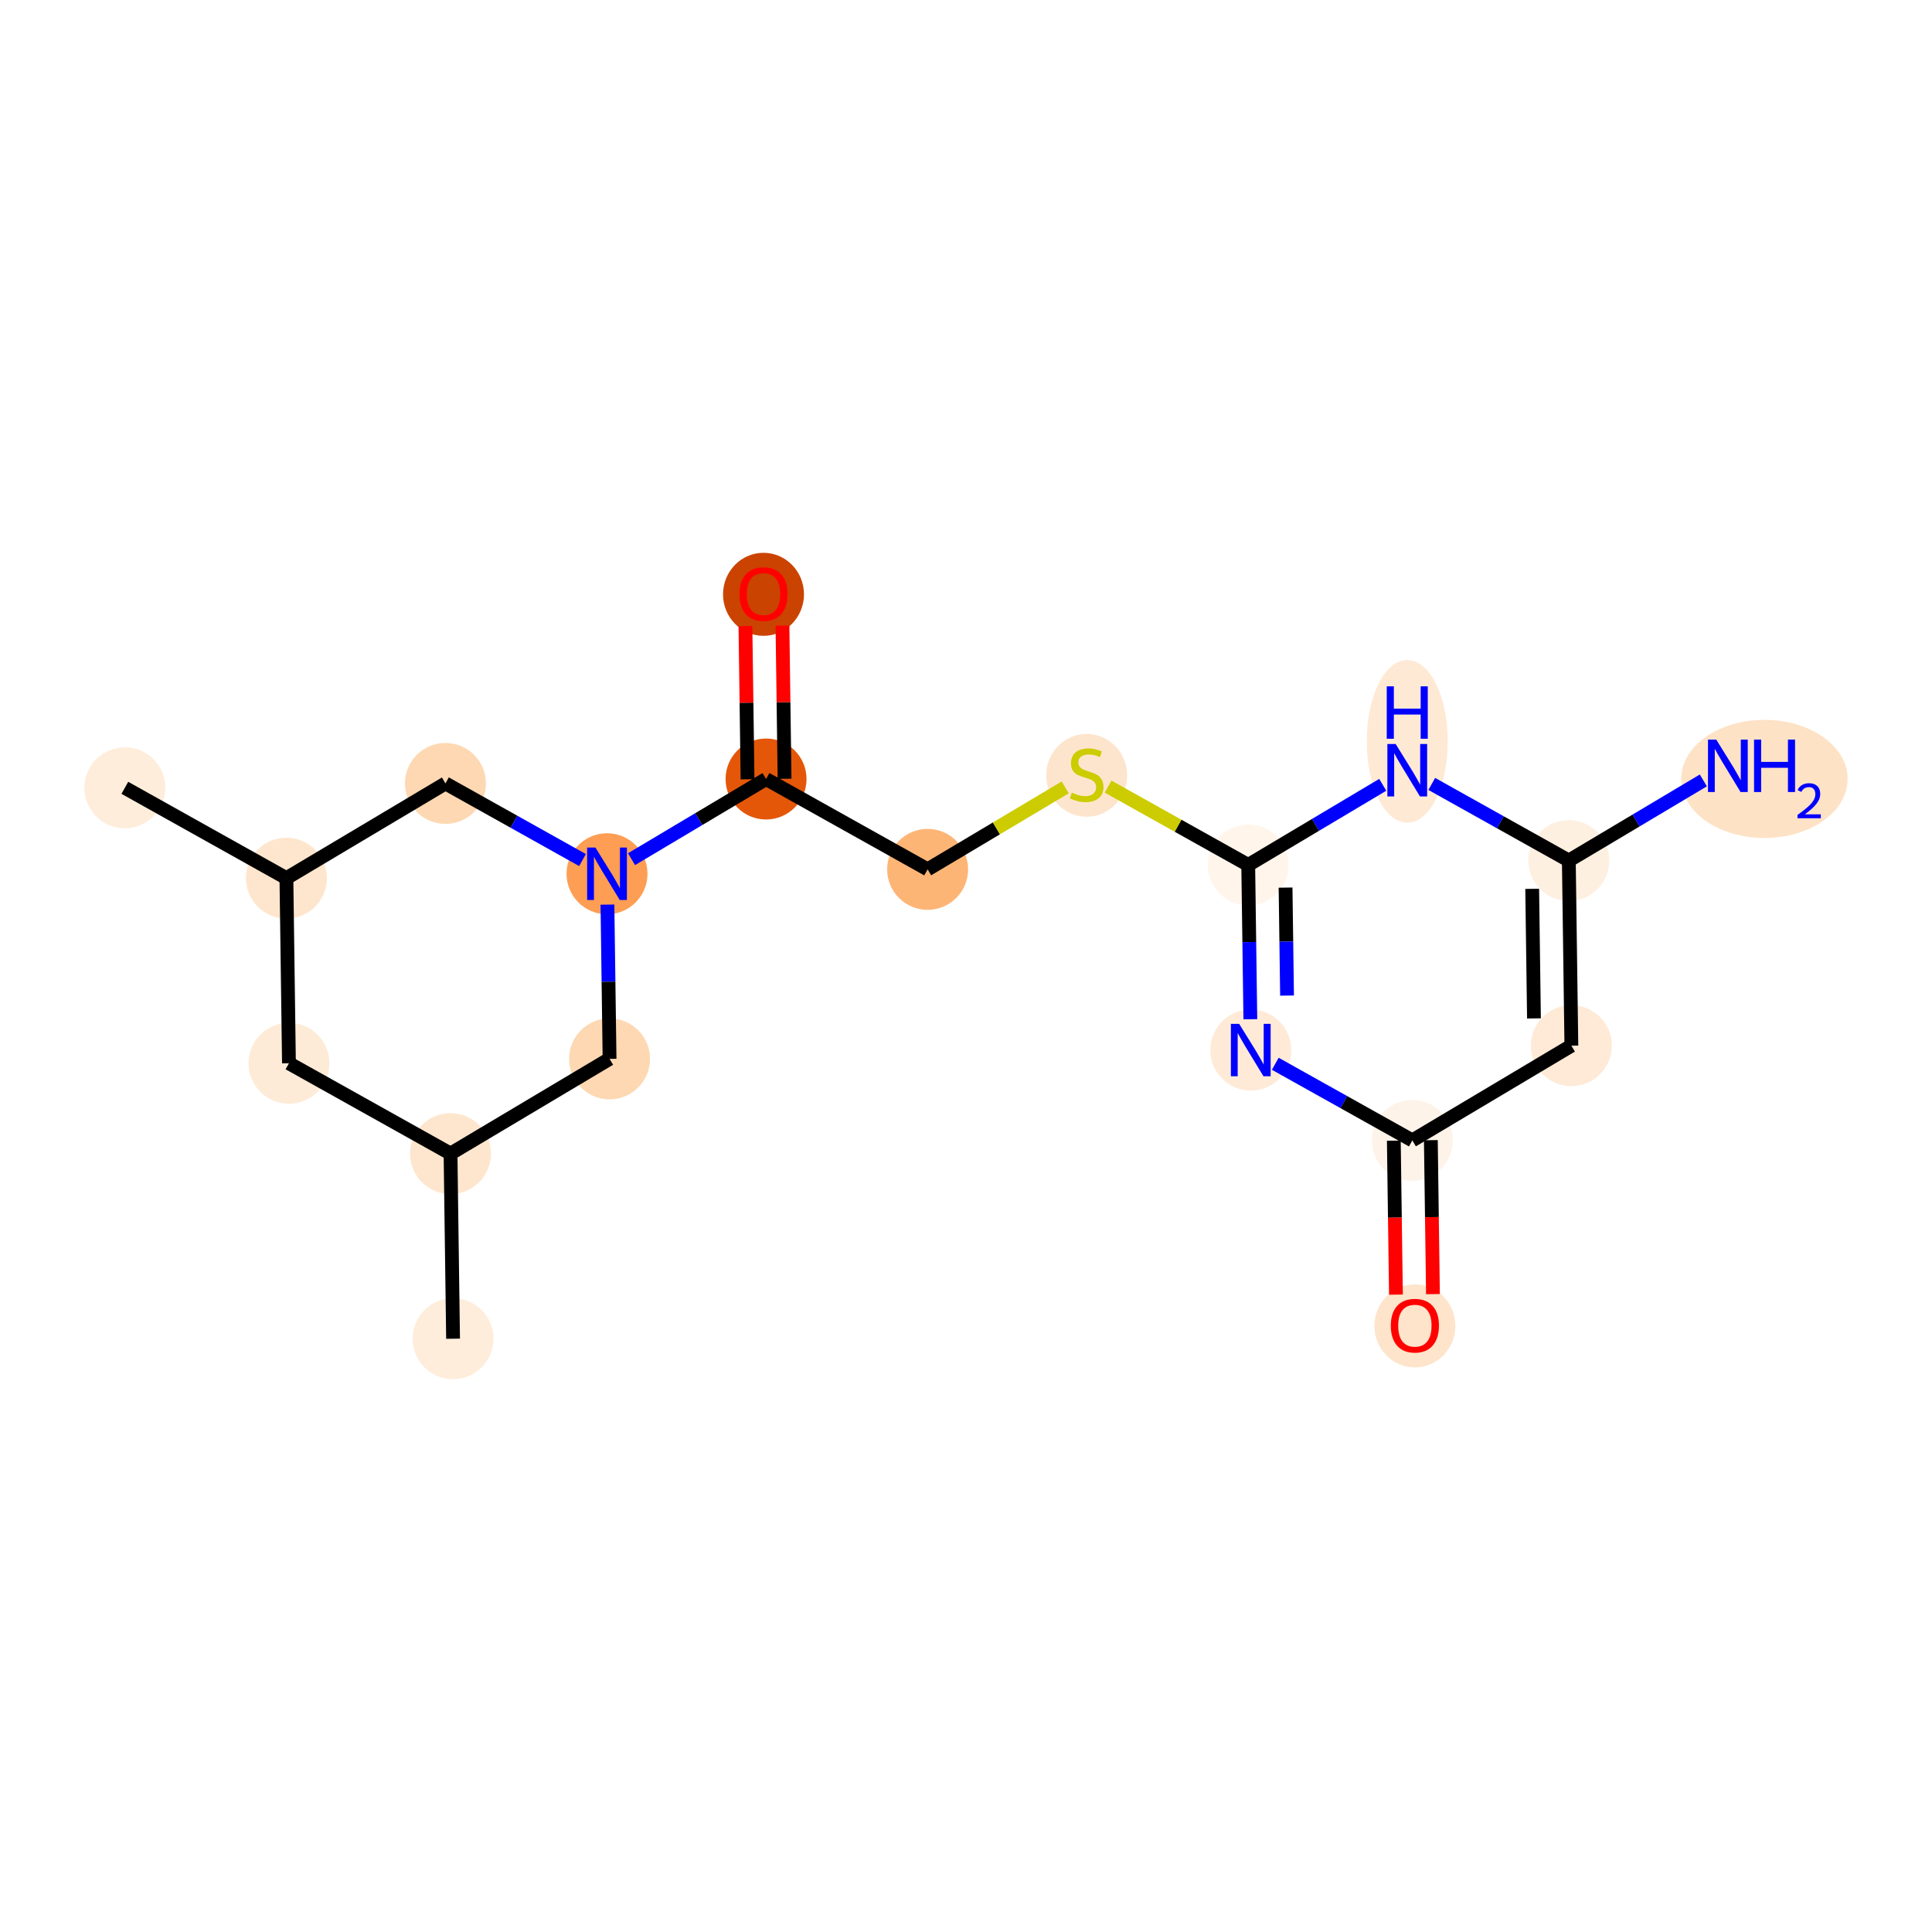<?xml version='1.0' encoding='iso-8859-1'?>
<svg version='1.1' baseProfile='full'
              xmlns='http://www.w3.org/2000/svg'
                      xmlns:rdkit='http://www.rdkit.org/xml'
                      xmlns:xlink='http://www.w3.org/1999/xlink'
                  xml:space='preserve'
width='280px' height='280px' viewBox='0 0 280 280'>
<!-- END OF HEADER -->
<rect style='opacity:1.0;fill:#FFFFFF;stroke:none' width='280' height='280' x='0' y='0'> </rect>
<ellipse cx='65.662' cy='194.017' rx='5.366' ry='5.366'  style='fill:#FEEDDB;fill-rule:evenodd;stroke:#FEEDDB;stroke-width:1.0px;stroke-linecap:butt;stroke-linejoin:miter;stroke-opacity:1' />
<ellipse cx='65.294' cy='167.191' rx='5.366' ry='5.366'  style='fill:#FEE6CE;fill-rule:evenodd;stroke:#FEE6CE;stroke-width:1.0px;stroke-linecap:butt;stroke-linejoin:miter;stroke-opacity:1' />
<ellipse cx='41.877' cy='154.097' rx='5.366' ry='5.366'  style='fill:#FEEBD7;fill-rule:evenodd;stroke:#FEEBD7;stroke-width:1.0px;stroke-linecap:butt;stroke-linejoin:miter;stroke-opacity:1' />
<ellipse cx='41.509' cy='127.271' rx='5.366' ry='5.366'  style='fill:#FEE6CE;fill-rule:evenodd;stroke:#FEE6CE;stroke-width:1.0px;stroke-linecap:butt;stroke-linejoin:miter;stroke-opacity:1' />
<ellipse cx='18.093' cy='114.176' rx='5.366' ry='5.366'  style='fill:#FEEDDB;fill-rule:evenodd;stroke:#FEEDDB;stroke-width:1.0px;stroke-linecap:butt;stroke-linejoin:miter;stroke-opacity:1' />
<ellipse cx='64.557' cy='113.539' rx='5.366' ry='5.366'  style='fill:#FDD8B2;fill-rule:evenodd;stroke:#FDD8B2;stroke-width:1.0px;stroke-linecap:butt;stroke-linejoin:miter;stroke-opacity:1' />
<ellipse cx='87.974' cy='126.633' rx='5.366' ry='5.373'  style='fill:#FD9E54;fill-rule:evenodd;stroke:#FD9E54;stroke-width:1.0px;stroke-linecap:butt;stroke-linejoin:miter;stroke-opacity:1' />
<ellipse cx='111.022' cy='112.901' rx='5.366' ry='5.366'  style='fill:#E45709;fill-rule:evenodd;stroke:#E45709;stroke-width:1.0px;stroke-linecap:butt;stroke-linejoin:miter;stroke-opacity:1' />
<ellipse cx='110.653' cy='86.134' rx='5.366' ry='5.517'  style='fill:#CB4301;fill-rule:evenodd;stroke:#CB4301;stroke-width:1.0px;stroke-linecap:butt;stroke-linejoin:miter;stroke-opacity:1' />
<ellipse cx='134.438' cy='125.995' rx='5.366' ry='5.366'  style='fill:#FDB576;fill-rule:evenodd;stroke:#FDB576;stroke-width:1.0px;stroke-linecap:butt;stroke-linejoin:miter;stroke-opacity:1' />
<ellipse cx='157.486' cy='112.365' rx='5.366' ry='5.502'  style='fill:#FDE5CD;fill-rule:evenodd;stroke:#FDE5CD;stroke-width:1.0px;stroke-linecap:butt;stroke-linejoin:miter;stroke-opacity:1' />
<ellipse cx='180.902' cy='125.357' rx='5.366' ry='5.366'  style='fill:#FFF5EB;fill-rule:evenodd;stroke:#FFF5EB;stroke-width:1.0px;stroke-linecap:butt;stroke-linejoin:miter;stroke-opacity:1' />
<ellipse cx='181.27' cy='152.183' rx='5.366' ry='5.373'  style='fill:#FEEAD6;fill-rule:evenodd;stroke:#FEEAD6;stroke-width:1.0px;stroke-linecap:butt;stroke-linejoin:miter;stroke-opacity:1' />
<ellipse cx='204.687' cy='165.278' rx='5.366' ry='5.366'  style='fill:#FEF3E8;fill-rule:evenodd;stroke:#FEF3E8;stroke-width:1.0px;stroke-linecap:butt;stroke-linejoin:miter;stroke-opacity:1' />
<ellipse cx='205.055' cy='192.163' rx='5.366' ry='5.517'  style='fill:#FDE4CB;fill-rule:evenodd;stroke:#FDE4CB;stroke-width:1.0px;stroke-linecap:butt;stroke-linejoin:miter;stroke-opacity:1' />
<ellipse cx='227.735' cy='151.546' rx='5.366' ry='5.366'  style='fill:#FEEAD6;fill-rule:evenodd;stroke:#FEEAD6;stroke-width:1.0px;stroke-linecap:butt;stroke-linejoin:miter;stroke-opacity:1' />
<ellipse cx='227.366' cy='124.72' rx='5.366' ry='5.366'  style='fill:#FEF0E1;fill-rule:evenodd;stroke:#FEF0E1;stroke-width:1.0px;stroke-linecap:butt;stroke-linejoin:miter;stroke-opacity:1' />
<ellipse cx='255.71' cy='112.887' rx='11.563' ry='8.059'  style='fill:#FDE2C6;fill-rule:evenodd;stroke:#FDE2C6;stroke-width:1.0px;stroke-linecap:butt;stroke-linejoin:miter;stroke-opacity:1' />
<ellipse cx='203.95' cy='107.446' rx='5.366' ry='11.282'  style='fill:#FEE9D5;fill-rule:evenodd;stroke:#FEE9D5;stroke-width:1.0px;stroke-linecap:butt;stroke-linejoin:miter;stroke-opacity:1' />
<ellipse cx='88.342' cy='153.459' rx='5.366' ry='5.366'  style='fill:#FDD8B2;fill-rule:evenodd;stroke:#FDD8B2;stroke-width:1.0px;stroke-linecap:butt;stroke-linejoin:miter;stroke-opacity:1' />
<path class='bond-0 atom-0 atom-1' d='M 65.662,194.017 L 65.294,167.191' style='fill:none;fill-rule:evenodd;stroke:#000000;stroke-width:2.0px;stroke-linecap:butt;stroke-linejoin:miter;stroke-opacity:1' />
<path class='bond-1 atom-1 atom-2' d='M 65.294,167.191 L 41.877,154.097' style='fill:none;fill-rule:evenodd;stroke:#000000;stroke-width:2.0px;stroke-linecap:butt;stroke-linejoin:miter;stroke-opacity:1' />
<path class='bond-19 atom-19 atom-1' d='M 88.342,153.459 L 65.294,167.191' style='fill:none;fill-rule:evenodd;stroke:#000000;stroke-width:2.0px;stroke-linecap:butt;stroke-linejoin:miter;stroke-opacity:1' />
<path class='bond-2 atom-2 atom-3' d='M 41.877,154.097 L 41.509,127.271' style='fill:none;fill-rule:evenodd;stroke:#000000;stroke-width:2.0px;stroke-linecap:butt;stroke-linejoin:miter;stroke-opacity:1' />
<path class='bond-3 atom-3 atom-4' d='M 41.509,127.271 L 18.093,114.176' style='fill:none;fill-rule:evenodd;stroke:#000000;stroke-width:2.0px;stroke-linecap:butt;stroke-linejoin:miter;stroke-opacity:1' />
<path class='bond-4 atom-3 atom-5' d='M 41.509,127.271 L 64.557,113.539' style='fill:none;fill-rule:evenodd;stroke:#000000;stroke-width:2.0px;stroke-linecap:butt;stroke-linejoin:miter;stroke-opacity:1' />
<path class='bond-5 atom-5 atom-6' d='M 64.557,113.539 L 74.489,119.093' style='fill:none;fill-rule:evenodd;stroke:#000000;stroke-width:2.0px;stroke-linecap:butt;stroke-linejoin:miter;stroke-opacity:1' />
<path class='bond-5 atom-5 atom-6' d='M 74.489,119.093 L 84.421,124.647' style='fill:none;fill-rule:evenodd;stroke:#0000FF;stroke-width:2.0px;stroke-linecap:butt;stroke-linejoin:miter;stroke-opacity:1' />
<path class='bond-6 atom-6 atom-7' d='M 91.526,124.517 L 101.274,118.709' style='fill:none;fill-rule:evenodd;stroke:#0000FF;stroke-width:2.0px;stroke-linecap:butt;stroke-linejoin:miter;stroke-opacity:1' />
<path class='bond-6 atom-6 atom-7' d='M 101.274,118.709 L 111.022,112.901' style='fill:none;fill-rule:evenodd;stroke:#000000;stroke-width:2.0px;stroke-linecap:butt;stroke-linejoin:miter;stroke-opacity:1' />
<path class='bond-18 atom-6 atom-19' d='M 88.035,131.103 L 88.188,142.281' style='fill:none;fill-rule:evenodd;stroke:#0000FF;stroke-width:2.0px;stroke-linecap:butt;stroke-linejoin:miter;stroke-opacity:1' />
<path class='bond-18 atom-6 atom-19' d='M 88.188,142.281 L 88.342,153.459' style='fill:none;fill-rule:evenodd;stroke:#000000;stroke-width:2.0px;stroke-linecap:butt;stroke-linejoin:miter;stroke-opacity:1' />
<path class='bond-7 atom-7 atom-8' d='M 113.704,112.864 L 113.552,101.766' style='fill:none;fill-rule:evenodd;stroke:#000000;stroke-width:2.0px;stroke-linecap:butt;stroke-linejoin:miter;stroke-opacity:1' />
<path class='bond-7 atom-7 atom-8' d='M 113.552,101.766 L 113.4,90.668' style='fill:none;fill-rule:evenodd;stroke:#FF0000;stroke-width:2.0px;stroke-linecap:butt;stroke-linejoin:miter;stroke-opacity:1' />
<path class='bond-7 atom-7 atom-8' d='M 108.339,112.938 L 108.187,101.84' style='fill:none;fill-rule:evenodd;stroke:#000000;stroke-width:2.0px;stroke-linecap:butt;stroke-linejoin:miter;stroke-opacity:1' />
<path class='bond-7 atom-7 atom-8' d='M 108.187,101.84 L 108.034,90.742' style='fill:none;fill-rule:evenodd;stroke:#FF0000;stroke-width:2.0px;stroke-linecap:butt;stroke-linejoin:miter;stroke-opacity:1' />
<path class='bond-8 atom-7 atom-9' d='M 111.022,112.901 L 134.438,125.995' style='fill:none;fill-rule:evenodd;stroke:#000000;stroke-width:2.0px;stroke-linecap:butt;stroke-linejoin:miter;stroke-opacity:1' />
<path class='bond-9 atom-9 atom-10' d='M 134.438,125.995 L 144.409,120.055' style='fill:none;fill-rule:evenodd;stroke:#000000;stroke-width:2.0px;stroke-linecap:butt;stroke-linejoin:miter;stroke-opacity:1' />
<path class='bond-9 atom-9 atom-10' d='M 144.409,120.055 L 154.379,114.114' style='fill:none;fill-rule:evenodd;stroke:#CCCC00;stroke-width:2.0px;stroke-linecap:butt;stroke-linejoin:miter;stroke-opacity:1' />
<path class='bond-10 atom-10 atom-11' d='M 160.593,114 L 170.747,119.679' style='fill:none;fill-rule:evenodd;stroke:#CCCC00;stroke-width:2.0px;stroke-linecap:butt;stroke-linejoin:miter;stroke-opacity:1' />
<path class='bond-10 atom-10 atom-11' d='M 170.747,119.679 L 180.902,125.357' style='fill:none;fill-rule:evenodd;stroke:#000000;stroke-width:2.0px;stroke-linecap:butt;stroke-linejoin:miter;stroke-opacity:1' />
<path class='bond-11 atom-11 atom-12' d='M 180.902,125.357 L 181.056,136.536' style='fill:none;fill-rule:evenodd;stroke:#000000;stroke-width:2.0px;stroke-linecap:butt;stroke-linejoin:miter;stroke-opacity:1' />
<path class='bond-11 atom-11 atom-12' d='M 181.056,136.536 L 181.209,147.714' style='fill:none;fill-rule:evenodd;stroke:#0000FF;stroke-width:2.0px;stroke-linecap:butt;stroke-linejoin:miter;stroke-opacity:1' />
<path class='bond-11 atom-11 atom-12' d='M 186.313,128.637 L 186.421,136.462' style='fill:none;fill-rule:evenodd;stroke:#000000;stroke-width:2.0px;stroke-linecap:butt;stroke-linejoin:miter;stroke-opacity:1' />
<path class='bond-11 atom-11 atom-12' d='M 186.421,136.462 L 186.528,144.287' style='fill:none;fill-rule:evenodd;stroke:#0000FF;stroke-width:2.0px;stroke-linecap:butt;stroke-linejoin:miter;stroke-opacity:1' />
<path class='bond-20 atom-18 atom-11' d='M 200.398,113.742 L 190.65,119.549' style='fill:none;fill-rule:evenodd;stroke:#0000FF;stroke-width:2.0px;stroke-linecap:butt;stroke-linejoin:miter;stroke-opacity:1' />
<path class='bond-20 atom-18 atom-11' d='M 190.65,119.549 L 180.902,125.357' style='fill:none;fill-rule:evenodd;stroke:#000000;stroke-width:2.0px;stroke-linecap:butt;stroke-linejoin:miter;stroke-opacity:1' />
<path class='bond-12 atom-12 atom-13' d='M 184.823,154.17 L 194.755,159.724' style='fill:none;fill-rule:evenodd;stroke:#0000FF;stroke-width:2.0px;stroke-linecap:butt;stroke-linejoin:miter;stroke-opacity:1' />
<path class='bond-12 atom-12 atom-13' d='M 194.755,159.724 L 204.687,165.278' style='fill:none;fill-rule:evenodd;stroke:#000000;stroke-width:2.0px;stroke-linecap:butt;stroke-linejoin:miter;stroke-opacity:1' />
<path class='bond-13 atom-13 atom-14' d='M 202.004,165.314 L 202.157,176.471' style='fill:none;fill-rule:evenodd;stroke:#000000;stroke-width:2.0px;stroke-linecap:butt;stroke-linejoin:miter;stroke-opacity:1' />
<path class='bond-13 atom-13 atom-14' d='M 202.157,176.471 L 202.31,187.628' style='fill:none;fill-rule:evenodd;stroke:#FF0000;stroke-width:2.0px;stroke-linecap:butt;stroke-linejoin:miter;stroke-opacity:1' />
<path class='bond-13 atom-13 atom-14' d='M 207.369,165.241 L 207.522,176.398' style='fill:none;fill-rule:evenodd;stroke:#000000;stroke-width:2.0px;stroke-linecap:butt;stroke-linejoin:miter;stroke-opacity:1' />
<path class='bond-13 atom-13 atom-14' d='M 207.522,176.398 L 207.676,187.554' style='fill:none;fill-rule:evenodd;stroke:#FF0000;stroke-width:2.0px;stroke-linecap:butt;stroke-linejoin:miter;stroke-opacity:1' />
<path class='bond-14 atom-13 atom-15' d='M 204.687,165.278 L 227.735,151.546' style='fill:none;fill-rule:evenodd;stroke:#000000;stroke-width:2.0px;stroke-linecap:butt;stroke-linejoin:miter;stroke-opacity:1' />
<path class='bond-15 atom-15 atom-16' d='M 227.735,151.546 L 227.366,124.72' style='fill:none;fill-rule:evenodd;stroke:#000000;stroke-width:2.0px;stroke-linecap:butt;stroke-linejoin:miter;stroke-opacity:1' />
<path class='bond-15 atom-15 atom-16' d='M 222.314,147.595 L 222.056,128.817' style='fill:none;fill-rule:evenodd;stroke:#000000;stroke-width:2.0px;stroke-linecap:butt;stroke-linejoin:miter;stroke-opacity:1' />
<path class='bond-16 atom-16 atom-17' d='M 227.366,124.72 L 237.114,118.912' style='fill:none;fill-rule:evenodd;stroke:#000000;stroke-width:2.0px;stroke-linecap:butt;stroke-linejoin:miter;stroke-opacity:1' />
<path class='bond-16 atom-16 atom-17' d='M 237.114,118.912 L 246.862,113.104' style='fill:none;fill-rule:evenodd;stroke:#0000FF;stroke-width:2.0px;stroke-linecap:butt;stroke-linejoin:miter;stroke-opacity:1' />
<path class='bond-17 atom-16 atom-18' d='M 227.366,124.72 L 217.434,119.166' style='fill:none;fill-rule:evenodd;stroke:#000000;stroke-width:2.0px;stroke-linecap:butt;stroke-linejoin:miter;stroke-opacity:1' />
<path class='bond-17 atom-16 atom-18' d='M 217.434,119.166 L 207.502,113.612' style='fill:none;fill-rule:evenodd;stroke:#0000FF;stroke-width:2.0px;stroke-linecap:butt;stroke-linejoin:miter;stroke-opacity:1' />
<path  class='atom-6' d='M 86.294 122.834
L 88.784 126.858
Q 89.031 127.255, 89.428 127.974
Q 89.825 128.693, 89.846 128.736
L 89.846 122.834
L 90.855 122.834
L 90.855 130.432
L 89.814 130.432
L 87.142 126.032
Q 86.831 125.517, 86.498 124.927
Q 86.176 124.336, 86.079 124.154
L 86.079 130.432
L 85.092 130.432
L 85.092 122.834
L 86.294 122.834
' fill='#0000FF'/>
<path  class='atom-8' d='M 107.166 86.096
Q 107.166 84.272, 108.067 83.252
Q 108.969 82.233, 110.653 82.233
Q 112.338 82.233, 113.24 83.252
Q 114.141 84.272, 114.141 86.096
Q 114.141 87.942, 113.229 88.994
Q 112.317 90.035, 110.653 90.035
Q 108.979 90.035, 108.067 88.994
Q 107.166 87.953, 107.166 86.096
M 110.653 89.176
Q 111.812 89.176, 112.435 88.403
Q 113.068 87.62, 113.068 86.096
Q 113.068 84.605, 112.435 83.853
Q 111.812 83.091, 110.653 83.091
Q 109.494 83.091, 108.861 83.843
Q 108.239 84.594, 108.239 86.096
Q 108.239 87.631, 108.861 88.403
Q 109.494 89.176, 110.653 89.176
' fill='#FF0000'/>
<path  class='atom-10' d='M 155.34 114.871
Q 155.425 114.903, 155.78 115.053
Q 156.134 115.204, 156.52 115.3
Q 156.917 115.386, 157.303 115.386
Q 158.022 115.386, 158.441 115.043
Q 158.86 114.688, 158.86 114.077
Q 158.86 113.658, 158.645 113.401
Q 158.441 113.143, 158.119 113.004
Q 157.797 112.864, 157.261 112.703
Q 156.584 112.499, 156.177 112.306
Q 155.78 112.113, 155.49 111.705
Q 155.211 111.297, 155.211 110.61
Q 155.211 109.655, 155.855 109.065
Q 156.509 108.475, 157.797 108.475
Q 158.677 108.475, 159.675 108.893
L 159.428 109.72
Q 158.516 109.344, 157.829 109.344
Q 157.089 109.344, 156.681 109.655
Q 156.273 109.956, 156.284 110.482
Q 156.284 110.889, 156.488 111.136
Q 156.703 111.383, 157.003 111.523
Q 157.314 111.662, 157.829 111.823
Q 158.516 112.038, 158.924 112.252
Q 159.332 112.467, 159.621 112.907
Q 159.922 113.336, 159.922 114.077
Q 159.922 115.128, 159.214 115.697
Q 158.516 116.255, 157.346 116.255
Q 156.67 116.255, 156.155 116.105
Q 155.651 115.965, 155.05 115.719
L 155.34 114.871
' fill='#CCCC00'/>
<path  class='atom-12' d='M 179.591 148.385
L 182.081 152.409
Q 182.327 152.806, 182.725 153.525
Q 183.122 154.244, 183.143 154.287
L 183.143 148.385
L 184.152 148.385
L 184.152 155.982
L 183.111 155.982
L 180.439 151.583
Q 180.127 151.067, 179.795 150.477
Q 179.473 149.887, 179.376 149.705
L 179.376 155.982
L 178.389 155.982
L 178.389 148.385
L 179.591 148.385
' fill='#0000FF'/>
<path  class='atom-14' d='M 201.567 192.125
Q 201.567 190.301, 202.469 189.281
Q 203.37 188.262, 205.055 188.262
Q 206.74 188.262, 207.641 189.281
Q 208.543 190.301, 208.543 192.125
Q 208.543 193.971, 207.63 195.023
Q 206.718 196.064, 205.055 196.064
Q 203.381 196.064, 202.469 195.023
Q 201.567 193.982, 201.567 192.125
M 205.055 195.205
Q 206.214 195.205, 206.836 194.433
Q 207.469 193.649, 207.469 192.125
Q 207.469 190.634, 206.836 189.882
Q 206.214 189.12, 205.055 189.12
Q 203.896 189.12, 203.263 189.872
Q 202.64 190.623, 202.64 192.125
Q 202.64 193.66, 203.263 194.433
Q 203.896 195.205, 205.055 195.205
' fill='#FF0000'/>
<path  class='atom-17' d='M 248.735 107.189
L 251.225 111.213
Q 251.472 111.61, 251.869 112.329
Q 252.266 113.048, 252.287 113.091
L 252.287 107.189
L 253.296 107.189
L 253.296 114.786
L 252.255 114.786
L 249.583 110.387
Q 249.272 109.871, 248.939 109.281
Q 248.617 108.691, 248.52 108.509
L 248.52 114.786
L 247.533 114.786
L 247.533 107.189
L 248.735 107.189
' fill='#0000FF'/>
<path  class='atom-17' d='M 254.208 107.189
L 255.238 107.189
L 255.238 110.419
L 259.123 110.419
L 259.123 107.189
L 260.153 107.189
L 260.153 114.786
L 259.123 114.786
L 259.123 111.277
L 255.238 111.277
L 255.238 114.786
L 254.208 114.786
L 254.208 107.189
' fill='#0000FF'/>
<path  class='atom-17' d='M 260.522 114.52
Q 260.706 114.045, 261.145 113.783
Q 261.584 113.514, 262.193 113.514
Q 262.951 113.514, 263.376 113.925
Q 263.801 114.336, 263.801 115.065
Q 263.801 115.809, 263.248 116.503
Q 262.703 117.197, 261.57 118.019
L 263.886 118.019
L 263.886 118.585
L 260.507 118.585
L 260.507 118.111
Q 261.442 117.445, 261.995 116.949
Q 262.554 116.454, 262.824 116.007
Q 263.093 115.561, 263.093 115.101
Q 263.093 114.619, 262.852 114.35
Q 262.611 114.081, 262.193 114.081
Q 261.789 114.081, 261.52 114.244
Q 261.251 114.407, 261.06 114.768
L 260.522 114.52
' fill='#0000FF'/>
<path  class='atom-18' d='M 202.271 107.826
L 204.76 111.851
Q 205.007 112.248, 205.404 112.967
Q 205.801 113.686, 205.823 113.729
L 205.823 107.826
L 206.832 107.826
L 206.832 115.424
L 205.791 115.424
L 203.119 111.024
Q 202.807 110.509, 202.475 109.919
Q 202.153 109.329, 202.056 109.146
L 202.056 115.424
L 201.069 115.424
L 201.069 107.826
L 202.271 107.826
' fill='#0000FF'/>
<path  class='atom-18' d='M 200.978 99.469
L 202.008 99.469
L 202.008 102.699
L 205.893 102.699
L 205.893 99.469
L 206.923 99.469
L 206.923 107.067
L 205.893 107.067
L 205.893 103.557
L 202.008 103.557
L 202.008 107.067
L 200.978 107.067
L 200.978 99.469
' fill='#0000FF'/>
</svg>
